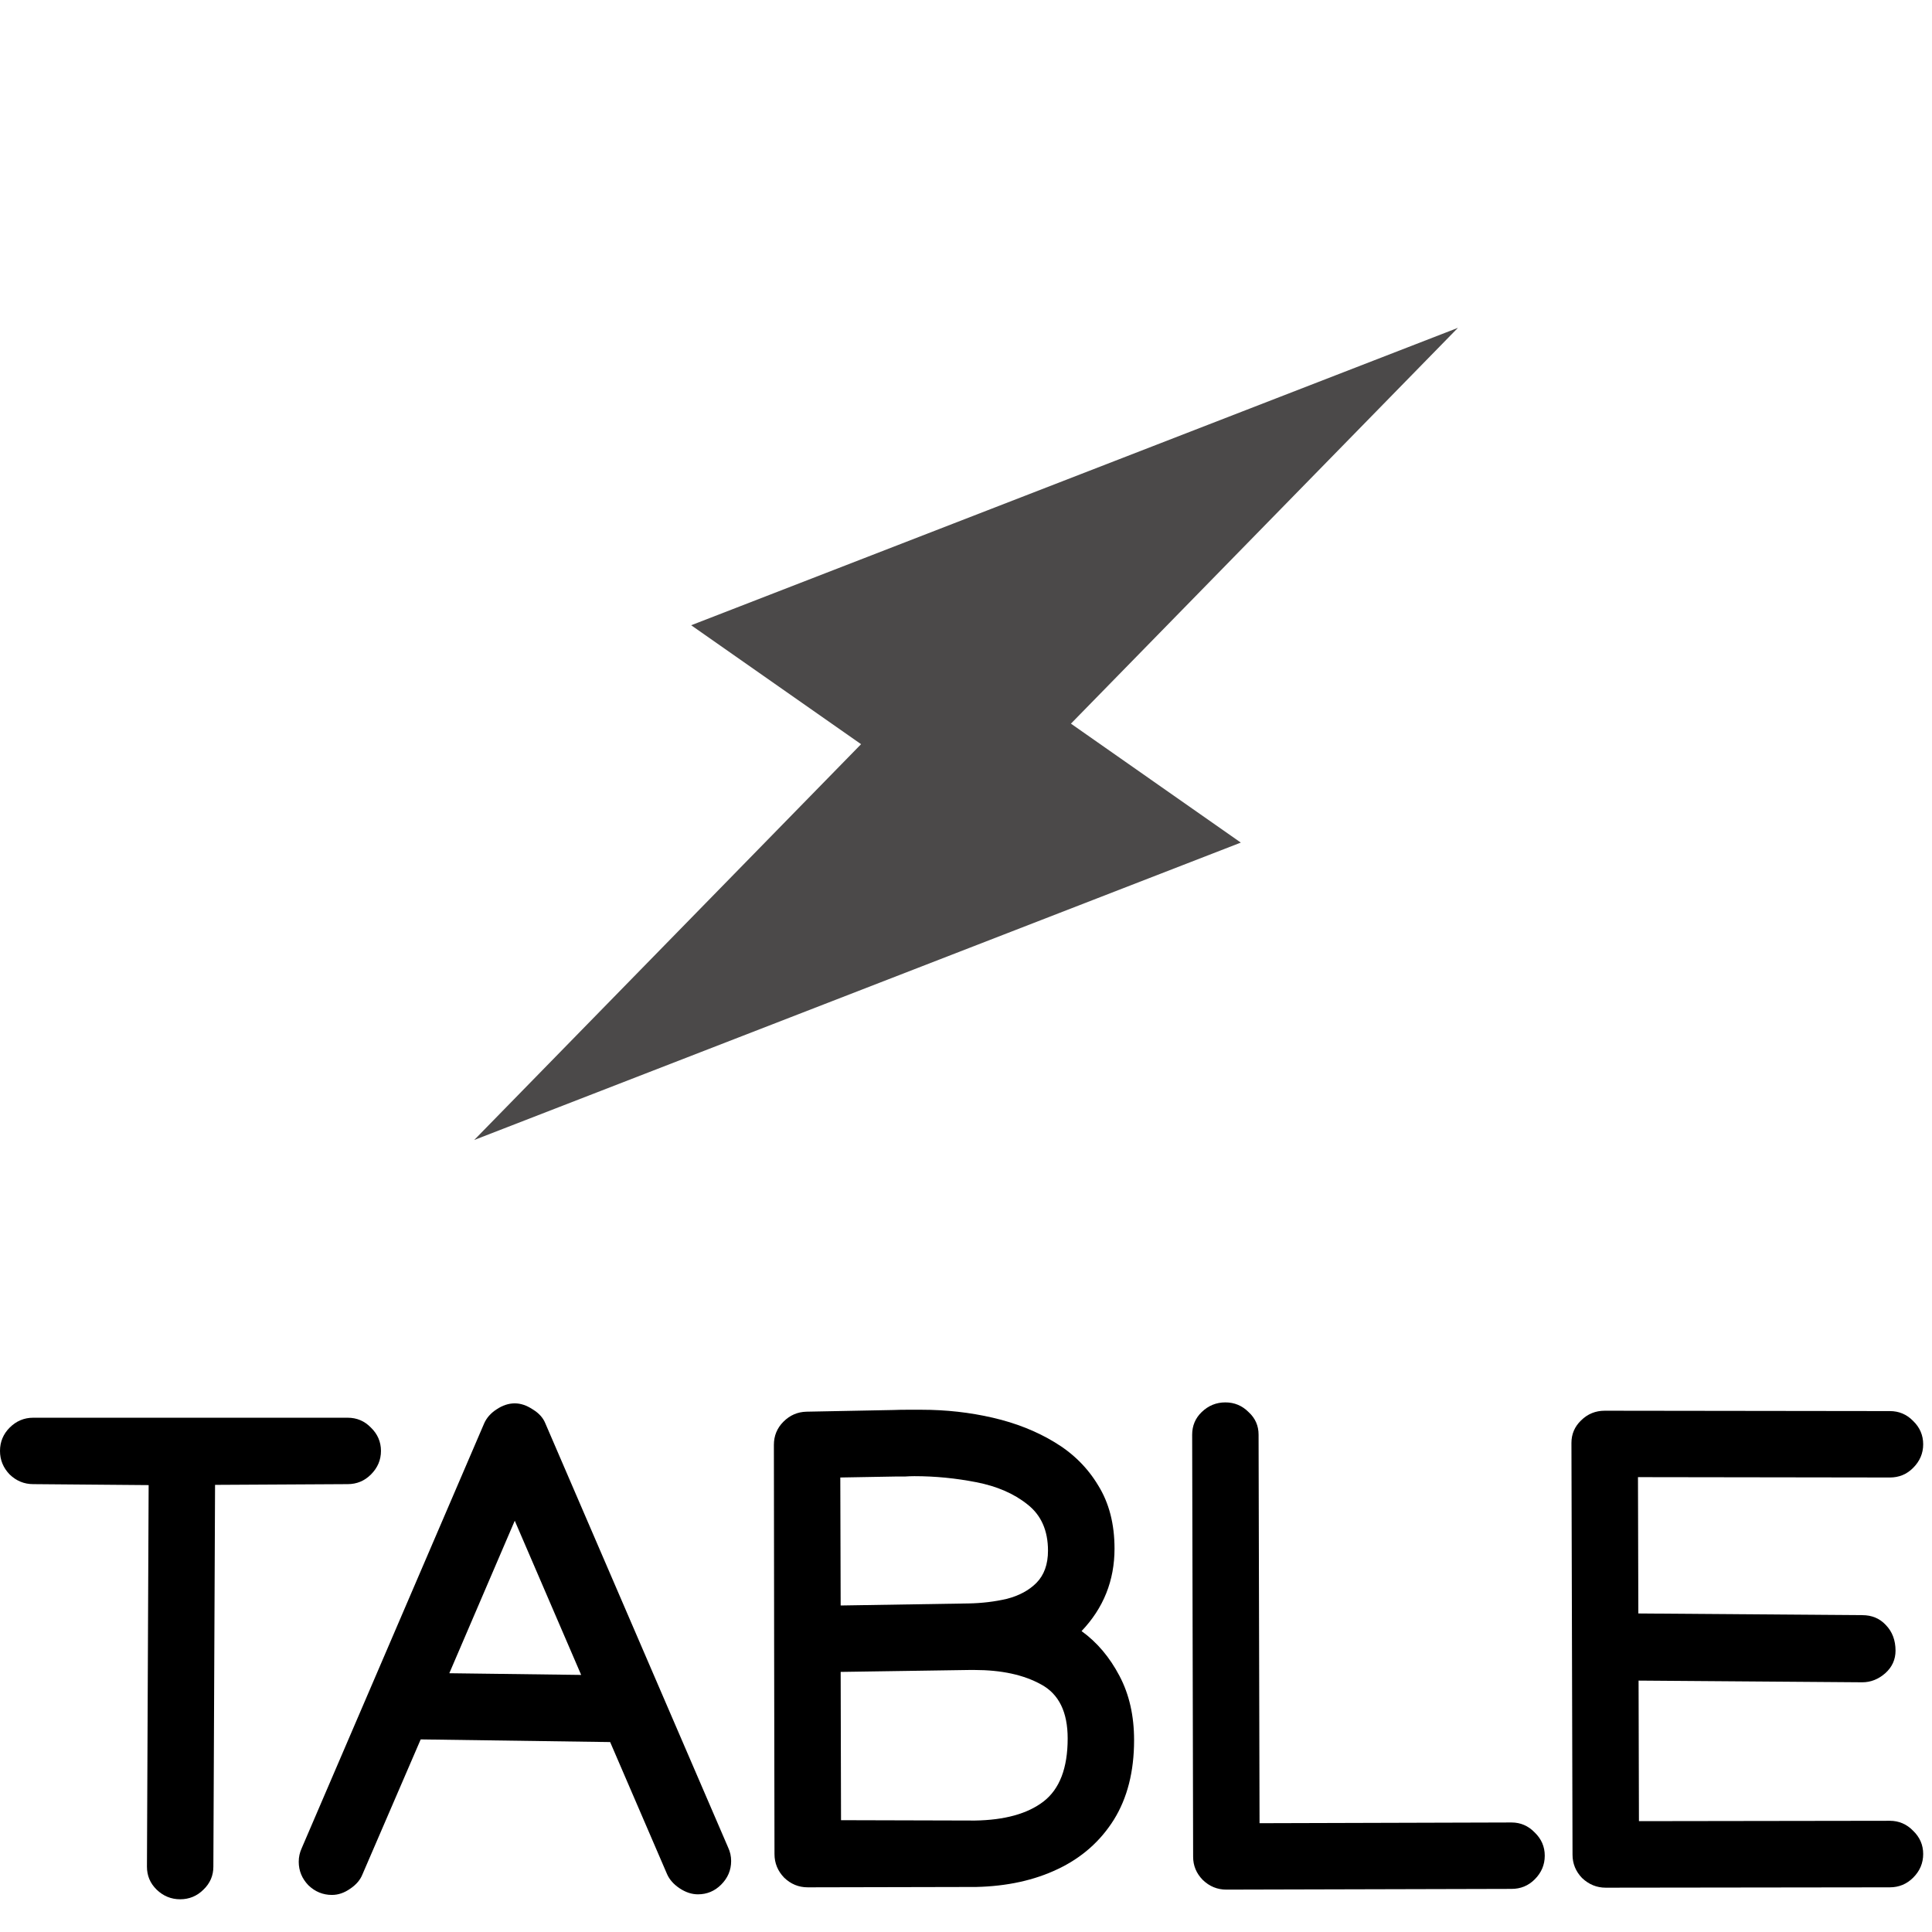 <svg width="16" height="16" viewBox="0 0 16 16" fill="none" xmlns="http://www.w3.org/2000/svg">
<path d="M10.276 6.978L8.869 5.993L12.074 2.715L5.724 5.178L7.131 6.163L3.927 9.441L10.276 6.978Z" fill="#4B4949"/>
<path d="M0 12.016C0 11.941 0.027 11.876 0.08 11.823C0.135 11.768 0.2 11.741 0.275 11.741H0.278L2.874 11.741H2.879C2.955 11.741 3.019 11.768 3.072 11.823C3.127 11.876 3.155 11.941 3.155 12.016C3.155 12.091 3.127 12.156 3.072 12.211C3.019 12.264 2.955 12.291 2.879 12.291H2.877L1.781 12.297L1.767 15.456V15.459C1.767 15.533 1.74 15.596 1.685 15.649C1.632 15.702 1.567 15.729 1.492 15.729C1.417 15.729 1.352 15.702 1.297 15.649C1.243 15.596 1.217 15.533 1.217 15.459V15.454L1.231 12.299L0.278 12.291H0.275C0.2 12.291 0.135 12.264 0.08 12.211C0.027 12.156 0 12.091 0 12.016Z" fill="black"/>
<path d="M4.01 11.787C4.03 11.742 4.064 11.703 4.112 11.672C4.161 11.639 4.212 11.622 4.263 11.622C4.313 11.622 4.362 11.639 4.412 11.672C4.463 11.703 4.498 11.742 4.516 11.787L6.03 15.3C6.047 15.336 6.055 15.374 6.055 15.412C6.055 15.488 6.027 15.553 5.972 15.608C5.919 15.661 5.855 15.688 5.78 15.688C5.728 15.688 5.678 15.671 5.628 15.638C5.579 15.605 5.544 15.566 5.524 15.52L5.053 14.427L3.484 14.405L3.002 15.522C2.984 15.568 2.95 15.608 2.901 15.641C2.851 15.676 2.801 15.693 2.749 15.693C2.674 15.693 2.609 15.666 2.554 15.613C2.501 15.558 2.474 15.493 2.474 15.418C2.474 15.379 2.482 15.342 2.499 15.305L4.01 11.787ZM4.263 12.594L3.721 13.857L4.813 13.871L4.263 12.594Z" fill="black"/>
<path d="M6.411 13.59V13.555L6.409 11.966C6.409 11.891 6.435 11.827 6.488 11.774C6.542 11.72 6.605 11.693 6.678 11.691L7.402 11.677C7.443 11.675 7.482 11.675 7.521 11.675C7.559 11.675 7.597 11.675 7.633 11.675C7.835 11.675 8.032 11.697 8.222 11.741C8.413 11.785 8.584 11.853 8.734 11.944C8.887 12.036 9.007 12.155 9.095 12.302C9.185 12.447 9.23 12.621 9.23 12.825C9.23 13.089 9.139 13.317 8.957 13.508C9.086 13.601 9.19 13.725 9.271 13.879C9.352 14.032 9.392 14.209 9.392 14.411C9.392 14.671 9.336 14.891 9.224 15.071C9.112 15.249 8.958 15.385 8.762 15.478C8.566 15.572 8.34 15.621 8.085 15.627L6.695 15.63H6.689C6.614 15.63 6.549 15.603 6.494 15.55C6.441 15.495 6.414 15.43 6.414 15.354L6.411 13.59ZM8.679 12.842C8.679 12.675 8.622 12.547 8.509 12.459C8.397 12.369 8.255 12.308 8.085 12.275C7.916 12.242 7.745 12.225 7.573 12.225C7.547 12.225 7.521 12.226 7.493 12.228C7.465 12.228 7.439 12.228 7.413 12.228L6.959 12.236L6.962 13.296L8.021 13.279C8.133 13.277 8.239 13.264 8.338 13.241C8.439 13.215 8.521 13.171 8.583 13.109C8.647 13.044 8.679 12.955 8.679 12.842ZM8.074 15.077C8.32 15.073 8.509 15.021 8.641 14.92C8.775 14.817 8.842 14.643 8.842 14.397C8.842 14.178 8.769 14.03 8.624 13.951C8.479 13.87 8.294 13.83 8.068 13.83H8.032L6.962 13.846L6.965 15.074L8.074 15.077Z" fill="black"/>
<path d="M10.156 15.649C10.081 15.649 10.016 15.622 9.961 15.569C9.907 15.514 9.881 15.45 9.881 15.377L9.873 11.884V11.881C9.873 11.808 9.899 11.745 9.952 11.694C10.007 11.641 10.072 11.614 10.148 11.614C10.223 11.614 10.287 11.641 10.34 11.694C10.396 11.745 10.423 11.808 10.423 11.881L10.431 15.099L12.515 15.093H12.518C12.593 15.093 12.657 15.121 12.71 15.176C12.765 15.229 12.793 15.293 12.793 15.368C12.793 15.444 12.765 15.509 12.71 15.564C12.657 15.617 12.593 15.643 12.518 15.643H12.515L10.156 15.649Z" fill="black"/>
<path d="M13.014 11.95C13.014 11.876 13.041 11.814 13.094 11.763C13.149 11.709 13.214 11.683 13.29 11.683L15.649 11.686H15.651C15.726 11.686 15.791 11.713 15.844 11.768C15.899 11.821 15.927 11.886 15.927 11.961C15.927 12.036 15.899 12.101 15.844 12.156C15.791 12.21 15.726 12.236 15.651 12.236H15.649L13.565 12.233L13.568 13.362L15.423 13.376C15.502 13.376 15.567 13.403 15.618 13.458C15.671 13.513 15.698 13.584 15.698 13.67C15.698 13.743 15.67 13.806 15.613 13.857C15.556 13.907 15.492 13.932 15.423 13.932H15.42L13.57 13.918L13.573 15.082L15.649 15.079H15.651C15.726 15.079 15.791 15.107 15.844 15.162C15.899 15.215 15.927 15.279 15.927 15.354C15.927 15.43 15.899 15.495 15.844 15.55C15.791 15.603 15.726 15.63 15.651 15.63H15.649L13.298 15.633C13.223 15.633 13.158 15.606 13.102 15.553C13.049 15.498 13.023 15.433 13.023 15.36L13.014 11.95Z" fill="black"/>
</svg>
